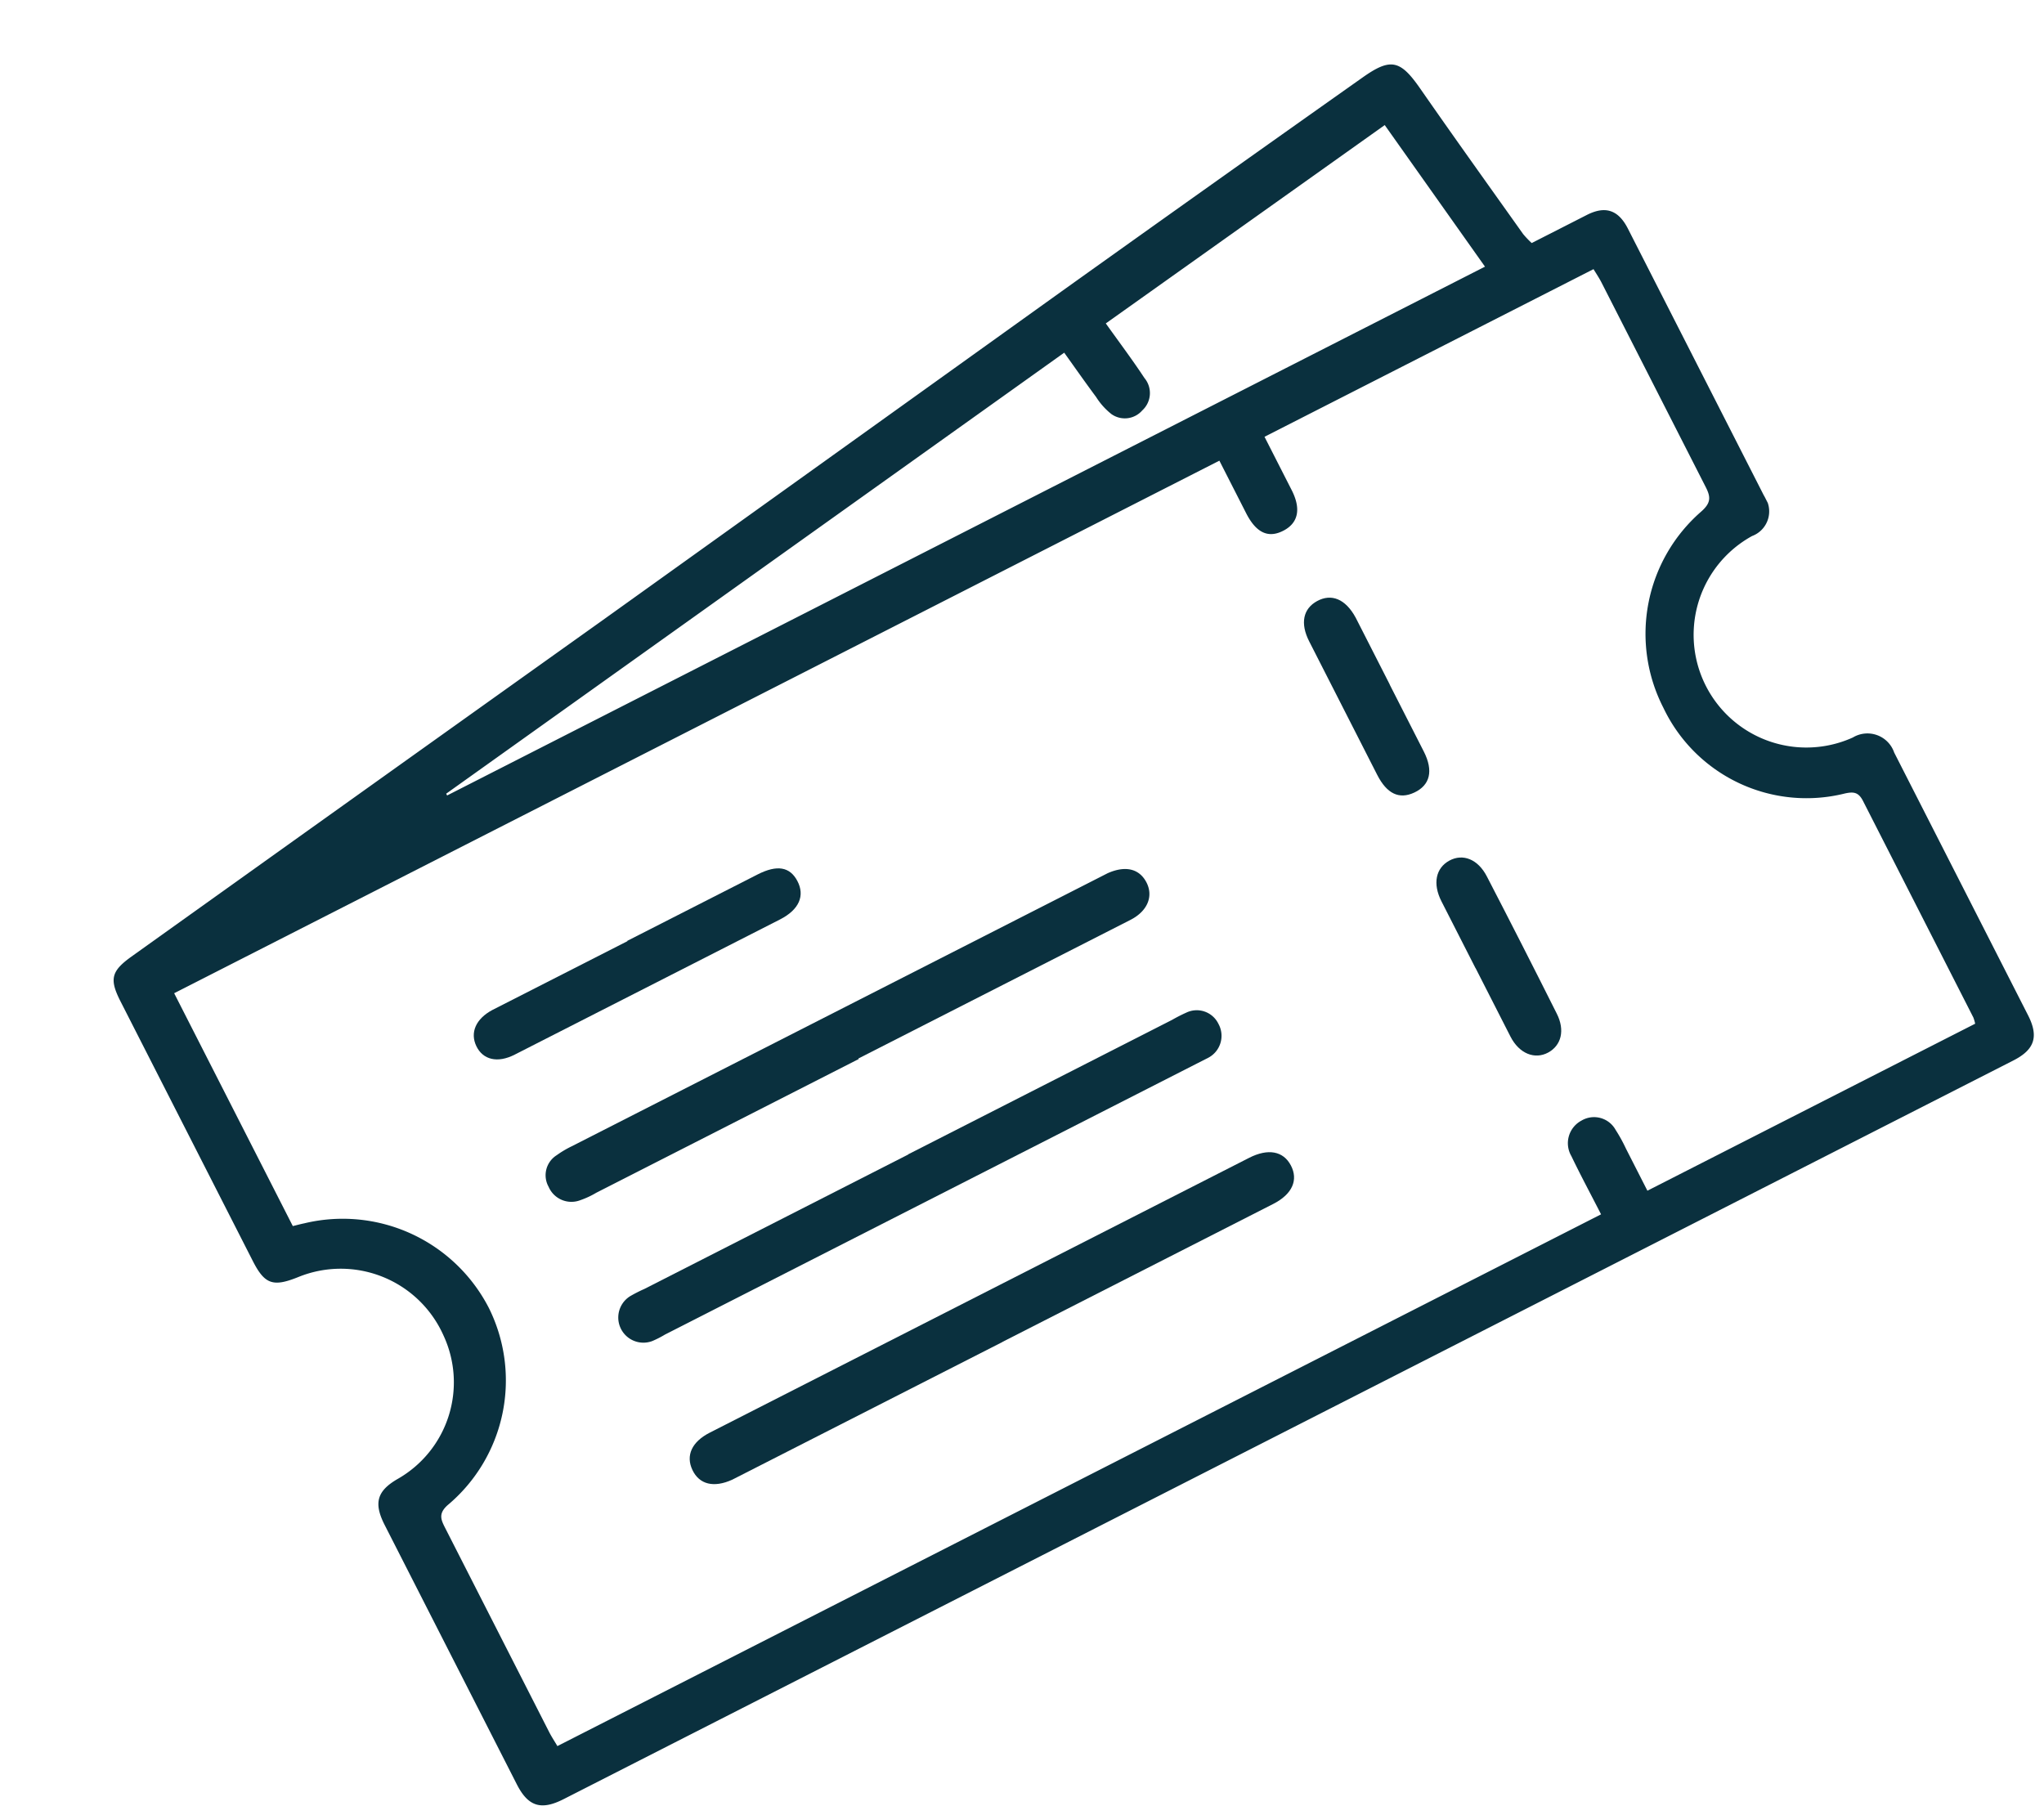 <svg xmlns="http://www.w3.org/2000/svg" xmlns:xlink="http://www.w3.org/1999/xlink" width="23.338" height="20.727" viewBox="0 0 23.338 20.727">
  <defs>
    <clipPath id="clip-path">
      <rect id="Rectangle_13" data-name="Rectangle 13" width="19.369" height="13.393" fill="#0a303e"/>
    </clipPath>
  </defs>
  <g id="Group_1" data-name="Group 1" transform="matrix(0.891, -0.454, 0.454, 0.891, 0, 8.793)">
    <g id="Group_8" data-name="Group 8" clip-path="url(#clip-path)">
      <path id="Path_136" data-name="Path 136" d="M18.315,2.579c.244,0,.475,0,.706,0s.346.106.347.348q0,1.714,0,3.427a.3.3,0,0,1-.33.348,1.287,1.287,0,0,0-.02,2.572.323.323,0,0,1,.343.368q0,1.683,0,3.366c0,.275-.113.384-.383.384H.4c-.287,0-.4-.106-.4-.393q0-1.663,0-3.325c0-.282.1-.386.373-.4A1.269,1.269,0,0,0,1.581,8.049,1.284,1.284,0,0,0,.407,6.705c-.31-.027-.38-.1-.38-.4q0-1.663,0-3.325c0-.286.062-.357.343-.4Q3.639,2.088,6.909,1.6,10.1,1.117,13.286.633,15.368.32,17.452.018c.39-.057.475.017.529.411.092.672.194,1.343.293,2.014a1.083,1.083,0,0,0,.041.137M.616,12.82H13.985c0-.259-.006-.5,0-.746a.292.292,0,0,1,.286-.309.281.281,0,0,1,.3.271,1.8,1.8,0,0,1,.008.244c0,.18,0,.361,0,.54h4.2a.467.467,0,0,0,.014-.072c0-.925,0-1.849,0-2.774,0-.113-.045-.146-.147-.172A1.809,1.809,0,0,1,17.245,7.99a1.85,1.85,0,0,1,1.4-1.8c.15-.038.176-.1.175-.234,0-.87,0-1.74,0-2.611,0-.059-.007-.119-.012-.18H14.592c0,.236,0,.46,0,.683,0,.238-.1.364-.283.37-.2.006-.3-.111-.3-.371,0-.222,0-.445,0-.673H.615V6.158c.05.012.09.02.129.031A1.876,1.876,0,0,1,2.185,8.01,1.858,1.858,0,0,1,.742,9.8C.6,9.838.6,9.918.6,10.024q0,1.305,0,2.611c0,.059.007.119.011.185M12.991,1.271,4.417,2.554l0,.023h13.3L17.431.617l-3.866.572c.041.273.083.513.11.755a.268.268,0,0,1-.19.319.264.264,0,0,1-.333-.123.777.777,0,0,1-.067-.253c-.034-.2-.062-.4-.095-.618" transform="translate(0 -0.001)" fill="#0a303e"/>
      <path id="Path_137" data-name="Path 137" d="M45.726,83.9H42.362a.984.984,0,0,1-.2-.007.283.283,0,0,1-.254-.3.27.27,0,0,1,.245-.28,1.151,1.151,0,0,1,.2-.013h6.768c.034,0,.068,0,.1,0,.221.012.345.117.347.293s-.134.3-.358.3q-1.743,0-3.486,0" transform="translate(-38.487 -76.509)" fill="#0a303e"/>
      <path id="Path_138" data-name="Path 138" d="M45.7,128.315H42.4c-.054,0-.109,0-.163,0-.231-.01-.36-.122-.355-.305s.14-.29.37-.29q3.455,0,6.911,0c.245,0,.384.109.386.294s-.131.3-.38.3q-1.733,0-3.465,0" transform="translate(-38.466 -117.3)" fill="#0a303e"/>
      <path id="Path_139" data-name="Path 139" d="M45.751,105.618h3.382a1.809,1.809,0,0,1,.183,0,.275.275,0,0,1,.267.28.283.283,0,0,1-.275.293c-.047,0-.095,0-.143,0H42.341a1.128,1.128,0,0,1-.163,0,.287.287,0,0,1,.007-.571,1.632,1.632,0,0,1,.183,0h3.382" transform="translate(-38.503 -97.001)" fill="#0a303e"/>
      <path id="Path_140" data-name="Path 140" d="M43.964,61.16h1.669c.25,0,.369.089.371.274s-.126.3-.377.3q-1.7,0-3.4,0c-.219,0-.349-.112-.345-.285s.138-.281.35-.285h1.73" transform="translate(-38.467 -56.171)" fill="#0a303e"/>
      <path id="Path_141" data-name="Path 141" d="M172.015,63.86c0,.285,0,.571,0,.856,0,.25-.112.375-.308.369s-.286-.134-.287-.37q0-.856,0-1.713c0-.232.108-.364.29-.369s.3.121.306.37c0,.285,0,.571,0,.856" transform="translate(-157.434 -57.525)" fill="#0a303e"/>
      <path id="Path_142" data-name="Path 142" d="M171.417,104.613c0-.286,0-.571,0-.856,0-.226.115-.368.291-.373s.3.134.3.358q.006.877,0,1.754c0,.216-.12.349-.29.353s-.3-.135-.3-.359c0-.292,0-.584,0-.877" transform="translate(-157.433 -94.95)" fill="#0a303e"/>
    </g>
  </g>
</svg>
